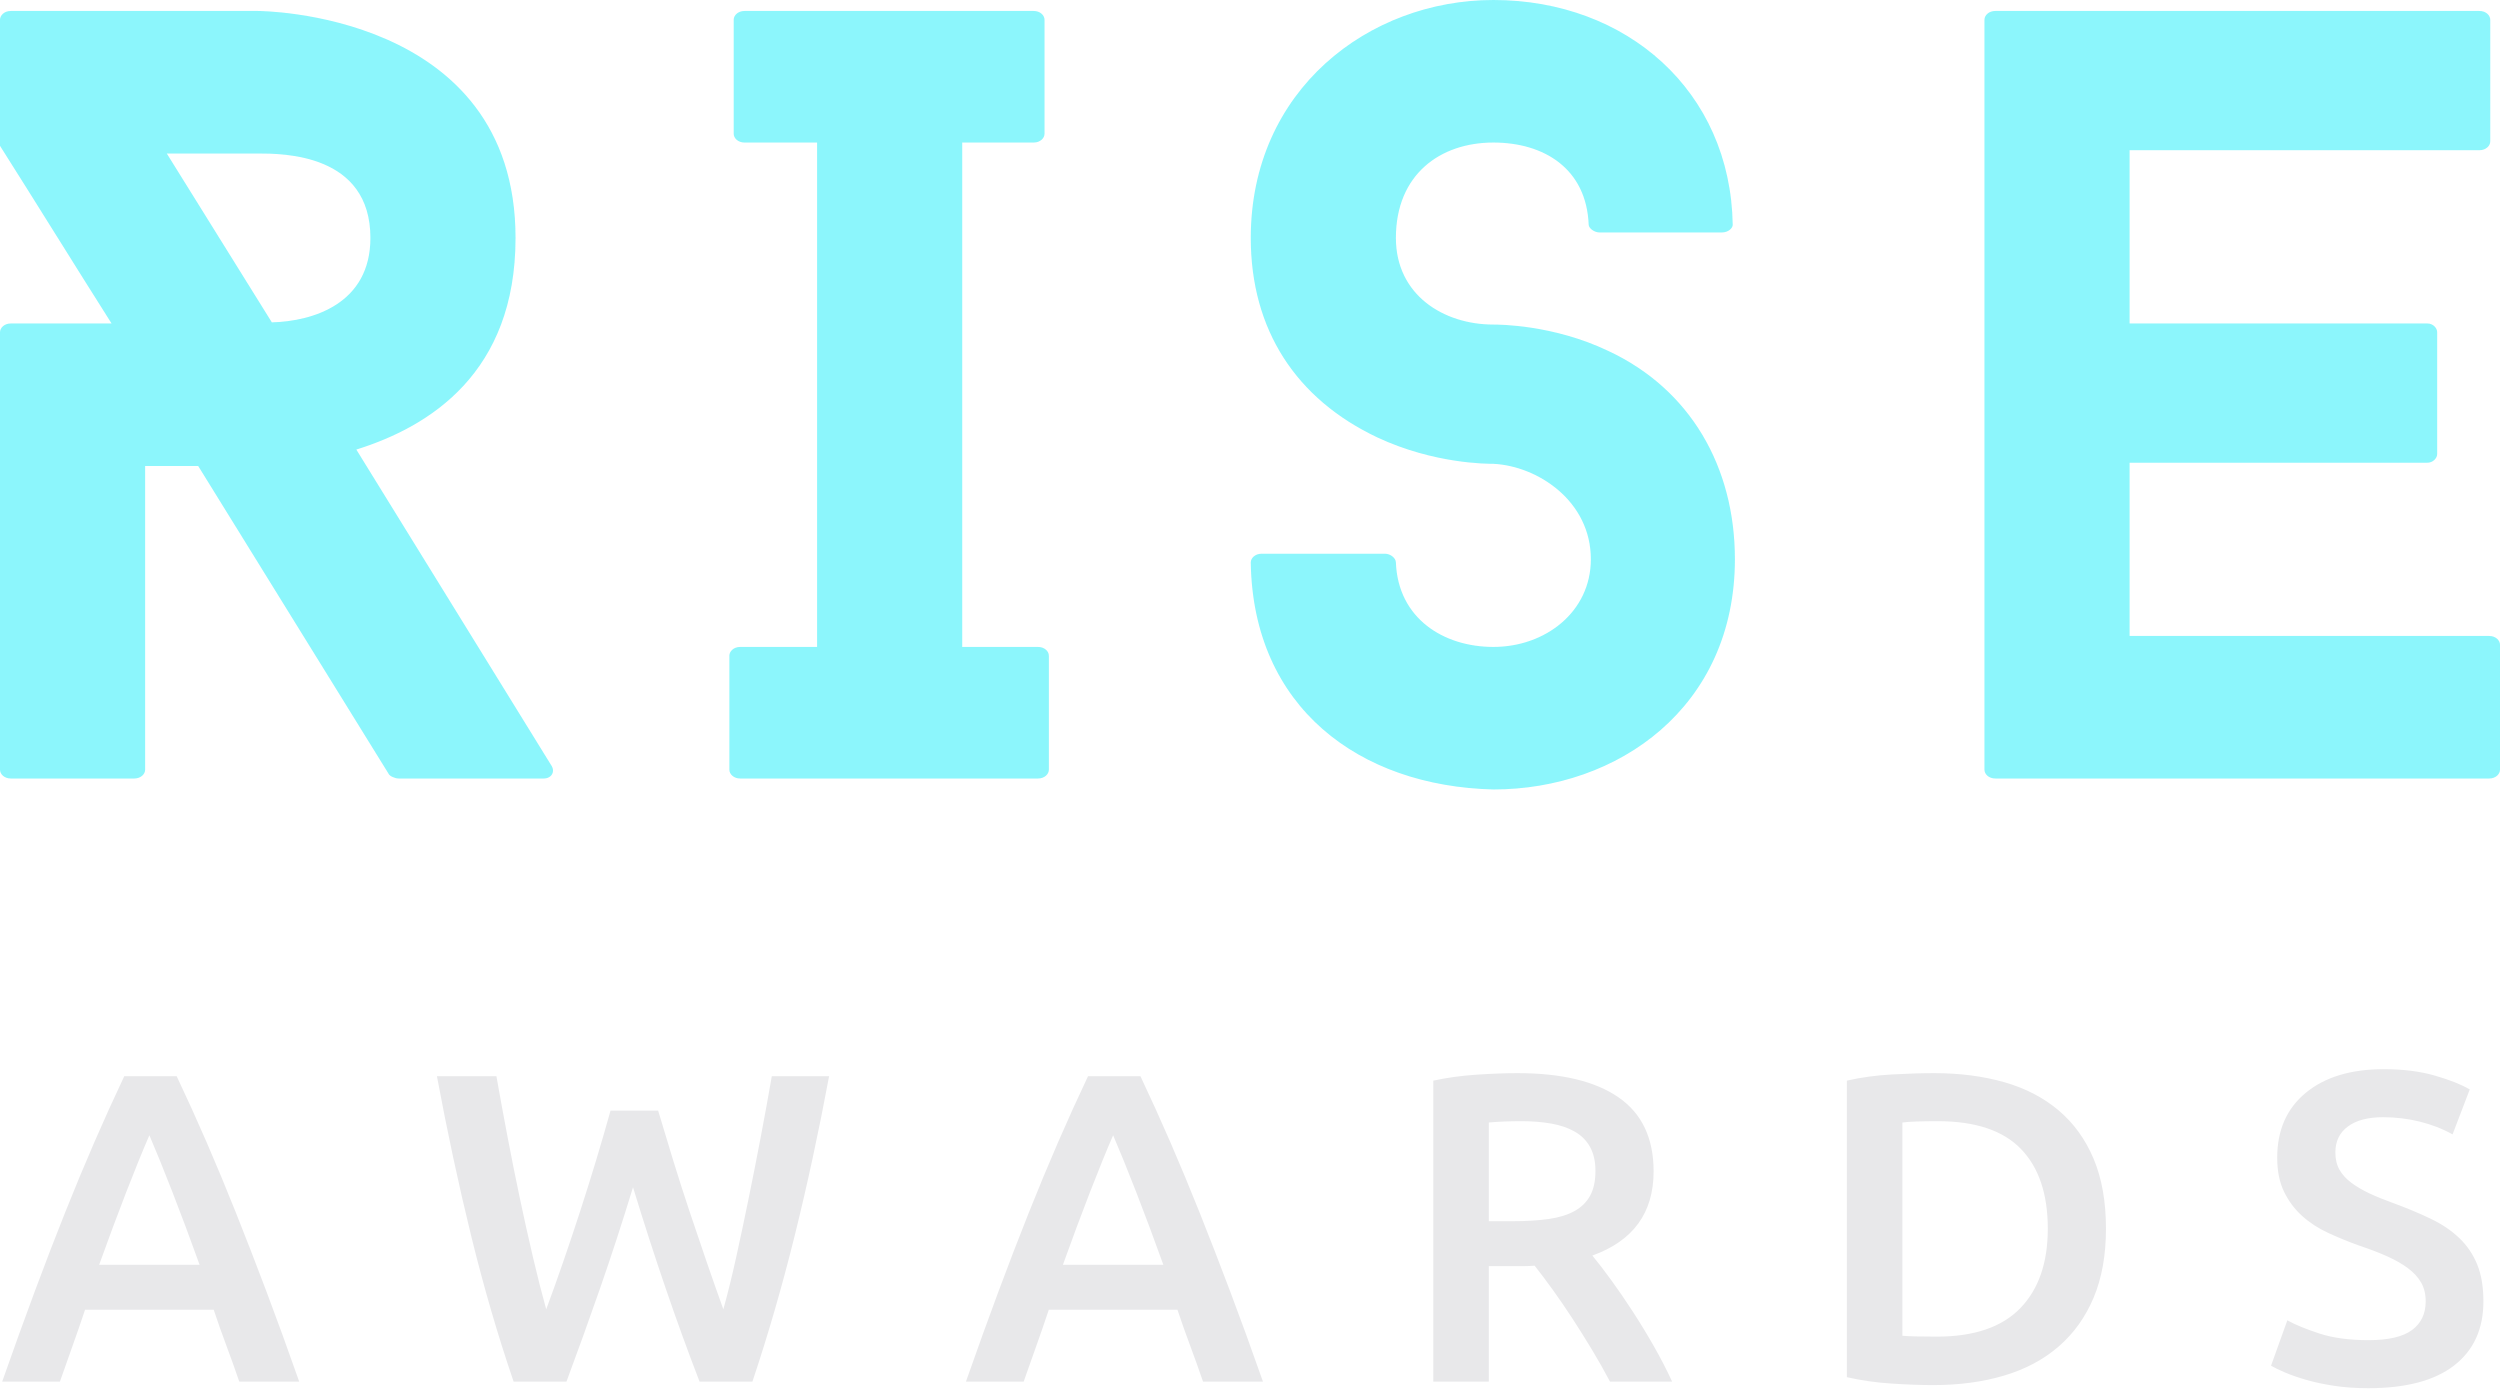 <?xml version="1.0" encoding="UTF-8" standalone="no"?>
<svg width="228px" height="127px" viewBox="0 0 228 127" version="1.1" xmlns="http://www.w3.org/2000/svg" xmlns:xlink="http://www.w3.org/1999/xlink">
    <!-- Generator: Sketch 39.1 (31720) - http://www.bohemiancoding.com/sketch -->
    <title>logo02_svg</title>
    <desc>Created with Sketch.</desc>
    <defs></defs>
    <g id="main" stroke="none" stroke-width="1" fill="none" fill-rule="evenodd">
        <g id="logo02" transform="translate(-110, -78)">
            <g id="logo02_svg" transform="translate(110, 78)">
                <g id="Group-5-Copy-2" fill="#7FF5FC" opacity="0.9">
                    <path d="M49.585,71 C50.277,71 50.672,70.4 50.277,69.8 L32.497,41 C39.214,38.9 47.017,34 47.017,21.7 C47.017,1 23.509,1 23.509,1 L0.988,1 C0.395,1 0,1.4 0,1.8 L0,13.3 C3.358,18.6 6.816,24.2 10.174,29.5 L0.988,29.5 C0.395,29.5 0,29.9 0,30.3 L0,70.2 C0,70.6 0.395,71 0.988,71 L12.248,71 C12.841,71 13.236,70.6 13.236,70.2 L13.236,42.5 L18.076,42.5 L35.46,70.6 C35.559,70.8 36.053,71 36.349,71 L49.585,71 Z M15.211,14 L23.509,14 C25.78,14 33.781,14 33.781,21.7 C33.781,27.7 28.546,29.3 24.793,29.4 L15.211,14 Z M94.273,13 C94.866,13 95.261,12.6 95.261,12.2 L95.261,1.8 C95.261,1.4 94.866,1 94.273,1 L67.9,1 C67.308,1 66.913,1.4 66.913,1.8 L66.913,12.2 C66.913,12.6 67.308,13 67.9,13 L74.518,13 L74.518,59 L67.505,59 C66.913,59 66.518,59.4 66.518,59.8 L66.518,70.2 C66.518,70.6 66.913,71 67.505,71 L94.669,71 C95.261,71 95.656,70.6 95.656,70.2 L95.656,59.8 C95.656,59.4 95.261,59 94.669,59 L87.754,59 L87.754,13 L94.273,13 Z M136.196,72 C147.555,72 158.223,64.5 158.223,51 C158.223,42.6 154.173,35.5 146.666,32 C141.629,29.6 136.69,29.6 136.196,29.6 C131.652,29.6 127.306,26.9 127.306,21.7 C127.306,15.9 131.356,13 136.196,13 C140.838,13 144.691,15.4 144.888,20.5 C144.888,20.8 145.382,21.2 145.876,21.2 L157.038,21.2 C157.63,21.2 158.025,20.8 158.025,20.5 C157.828,8.3 148.345,0 136.196,0 C124.837,0 114.07,8.2 114.07,21.7 C114.07,30.1 118.219,36.4 125.627,39.9 C130.763,42.3 135.603,42.3 136.196,42.3 C140.246,42.5 145.086,45.7 145.086,51 C145.086,55.8 140.937,59 136.196,59 C131.652,59 127.504,56.4 127.306,51.3 C127.306,50.9 126.812,50.5 126.318,50.5 L115.058,50.5 C114.465,50.5 114.07,50.9 114.07,51.3 C114.268,64.5 123.948,71.7 136.196,72 L136.196,72 Z M226.123,13.7 C226.716,13.7 227.111,13.3 227.111,12.9 L227.111,1.8 C227.111,1.4 226.716,1 226.123,1 L181.971,1 C181.378,1 180.983,1.4 180.983,1.8 L180.983,70.2 C180.983,70.6 181.378,71 181.971,71 L227.012,71 C227.605,71 228,70.6 228,70.2 L228,58.8 C228,58.4 227.605,58 227.012,58 L194.219,58 L194.219,42.2 L221.382,42.2 C221.876,42.2 222.271,41.8 222.271,41.4 L222.271,30.3 C222.271,29.9 221.876,29.5 221.382,29.5 L194.219,29.5 L194.219,13.7 L226.123,13.7 Z" id="RISE"></path>
                </g>
                <path d="M21.821,126 C21.445,124.902 21.057,123.817 20.655,122.745 C20.253,121.673 19.865,120.575 19.49,119.45 L7.756,119.45 C7.381,120.575 6.999,121.68 6.61,122.765 C6.222,123.85 5.84,124.928 5.465,126 L0.201,126 C1.246,123.026 2.237,120.28 3.175,117.762 C4.112,115.244 5.03,112.859 5.927,110.609 C6.825,108.359 7.716,106.216 8.6,104.179 C9.484,102.143 10.395,100.134 11.332,98.152 L16.114,98.152 C17.052,100.134 17.963,102.143 18.847,104.179 C19.731,106.216 20.622,108.359 21.519,110.609 C22.417,112.859 23.341,115.244 24.292,117.762 C25.243,120.28 26.241,123.026 27.286,126 L21.821,126 Z M13.623,103.536 C13.007,104.956 12.303,106.684 11.513,108.72 C10.723,110.756 9.899,112.967 9.042,115.351 L18.204,115.351 C17.347,112.967 16.516,110.743 15.712,108.68 C14.909,106.617 14.212,104.903 13.623,103.536 L13.623,103.536 Z M60.021,101.286 C60.45,102.733 60.905,104.24 61.388,105.807 C61.87,107.374 62.372,108.941 62.895,110.509 C63.417,112.076 63.939,113.616 64.462,115.13 C64.984,116.644 65.486,118.07 65.969,119.41 C66.371,117.963 66.759,116.389 67.134,114.688 C67.509,112.987 67.884,111.219 68.259,109.383 C68.634,107.548 69.003,105.68 69.364,103.778 C69.726,101.875 70.068,100 70.389,98.152 L75.613,98.152 C74.675,103.188 73.631,108.031 72.479,112.679 C71.327,117.327 70.041,121.767 68.621,126 L63.799,126 C61.709,120.588 59.686,114.681 57.731,108.278 C56.74,111.52 55.735,114.601 54.717,117.521 C53.699,120.441 52.681,123.267 51.663,126 L46.841,126 C45.394,121.767 44.101,117.327 42.963,112.679 C41.824,108.031 40.786,103.188 39.848,98.152 L45.273,98.152 C45.595,99.973 45.936,101.835 46.298,103.737 C46.66,105.64 47.035,107.508 47.423,109.343 C47.812,111.178 48.207,112.953 48.609,114.668 C49.011,116.382 49.412,117.963 49.814,119.41 C50.323,118.043 50.839,116.603 51.361,115.09 C51.884,113.576 52.4,112.036 52.909,110.468 C53.418,108.901 53.906,107.341 54.375,105.787 C54.844,104.233 55.279,102.733 55.681,101.286 L60.021,101.286 Z M109.715,126 C109.34,124.902 108.951,123.817 108.55,122.745 C108.148,121.673 107.759,120.575 107.384,119.45 L95.65,119.45 C95.275,120.575 94.893,121.68 94.505,122.765 C94.116,123.85 93.735,124.928 93.36,126 L88.095,126 C89.14,123.026 90.131,120.28 91.069,117.762 C92.007,115.244 92.924,112.859 93.822,110.609 C94.719,108.359 95.61,106.216 96.494,104.179 C97.378,102.143 98.289,100.134 99.227,98.152 L104.009,98.152 C104.946,100.134 105.857,102.143 106.741,104.179 C107.625,106.216 108.516,108.359 109.414,110.609 C110.311,112.859 111.235,115.244 112.186,117.762 C113.137,120.28 114.135,123.026 115.18,126 L109.715,126 Z M101.517,103.536 C100.901,104.956 100.198,106.684 99.407,108.72 C98.617,110.756 97.793,112.967 96.936,115.351 L106.098,115.351 C105.241,112.967 104.411,110.743 103.607,108.68 C102.803,106.617 102.107,104.903 101.517,103.536 L101.517,103.536 Z M138.392,97.87 C142.41,97.87 145.485,98.607 147.614,100.081 C149.744,101.554 150.809,103.804 150.809,106.832 C150.809,110.609 148.947,113.168 145.223,114.507 C145.732,115.123 146.308,115.873 146.951,116.757 C147.594,117.641 148.251,118.599 148.92,119.631 C149.59,120.662 150.233,121.72 150.849,122.805 C151.465,123.89 152.015,124.955 152.497,126 L146.831,126 C146.322,125.036 145.773,124.064 145.183,123.087 C144.594,122.109 143.998,121.158 143.395,120.233 C142.792,119.309 142.196,118.438 141.607,117.621 C141.017,116.804 140.468,116.074 139.959,115.431 C139.584,115.458 139.263,115.471 138.995,115.471 L138.231,115.471 L135.78,115.471 L135.78,126 L130.716,126 L130.716,98.554 C131.949,98.286 133.262,98.105 134.655,98.011 C136.048,97.917 137.293,97.87 138.392,97.87 L138.392,97.87 Z M138.754,102.251 C137.682,102.251 136.691,102.291 135.78,102.371 L135.78,111.373 L137.99,111.373 C139.222,111.373 140.307,111.306 141.245,111.172 C142.183,111.038 142.966,110.797 143.596,110.448 C144.225,110.1 144.701,109.631 145.022,109.042 C145.344,108.452 145.505,107.702 145.505,106.791 C145.505,105.934 145.344,105.211 145.022,104.621 C144.701,104.032 144.239,103.563 143.636,103.215 C143.033,102.867 142.317,102.619 141.486,102.472 C140.656,102.324 139.745,102.251 138.754,102.251 L138.754,102.251 Z M173.498,121.821 C173.793,121.848 174.181,121.868 174.664,121.881 C175.146,121.894 175.802,121.901 176.633,121.901 C180.035,121.901 182.573,121.037 184.248,119.309 C185.922,117.581 186.759,115.163 186.759,112.056 C186.759,108.894 185.942,106.47 184.308,104.782 C182.674,103.094 180.142,102.251 176.713,102.251 C175.213,102.251 174.141,102.291 173.498,102.371 L173.498,121.821 Z M192.064,112.056 C192.064,114.467 191.689,116.563 190.939,118.345 C190.189,120.126 189.124,121.613 187.744,122.805 C186.364,123.997 184.703,124.882 182.761,125.457 C180.819,126.033 178.669,126.321 176.311,126.321 C175.186,126.321 173.914,126.275 172.494,126.181 C171.074,126.087 169.721,125.893 168.435,125.598 L168.435,98.554 C169.721,98.259 171.087,98.071 172.534,97.991 C173.981,97.911 175.266,97.87 176.392,97.87 C178.722,97.87 180.852,98.145 182.781,98.694 C184.71,99.243 186.364,100.101 187.744,101.266 C189.124,102.431 190.189,103.905 190.939,105.686 C191.689,107.468 192.064,109.591 192.064,112.056 L192.064,112.056 Z M215.999,122.223 C217.821,122.223 219.147,121.915 219.977,121.298 C220.808,120.682 221.223,119.811 221.223,118.686 C221.223,118.017 221.082,117.441 220.801,116.958 C220.52,116.476 220.118,116.041 219.595,115.652 C219.073,115.264 218.437,114.902 217.687,114.567 C216.937,114.232 216.079,113.904 215.115,113.583 C214.15,113.235 213.219,112.853 212.322,112.438 C211.424,112.022 210.634,111.507 209.951,110.89 C209.268,110.274 208.719,109.537 208.303,108.68 C207.888,107.823 207.681,106.791 207.681,105.586 C207.681,103.068 208.551,101.092 210.293,99.659 C212.034,98.225 214.405,97.509 217.405,97.509 C219.147,97.509 220.694,97.703 222.047,98.091 C223.4,98.48 224.465,98.902 225.241,99.357 L223.674,103.456 C222.763,102.947 221.765,102.559 220.68,102.291 C219.595,102.023 218.477,101.889 217.325,101.889 C215.959,101.889 214.894,102.17 214.13,102.733 C213.367,103.295 212.985,104.086 212.985,105.104 C212.985,105.72 213.112,106.249 213.367,106.691 C213.621,107.133 213.983,107.528 214.452,107.876 C214.921,108.225 215.47,108.546 216.099,108.841 C216.729,109.136 217.419,109.417 218.169,109.685 C219.482,110.167 220.654,110.656 221.685,111.152 C222.717,111.647 223.587,112.237 224.297,112.92 C225.007,113.603 225.55,114.407 225.925,115.331 C226.3,116.255 226.487,117.374 226.487,118.686 C226.487,121.205 225.596,123.154 223.815,124.533 C222.033,125.913 219.428,126.603 215.999,126.603 C214.847,126.603 213.795,126.529 212.844,126.382 C211.893,126.234 211.049,126.054 210.313,125.839 C209.576,125.625 208.94,125.404 208.404,125.176 C207.868,124.948 207.439,124.741 207.118,124.553 L208.605,120.414 C209.328,120.816 210.306,121.218 211.538,121.62 C212.771,122.022 214.258,122.223 215.999,122.223 L215.999,122.223 Z" id="Awards" fill="#E8E8EA"></path>
            </g>
        </g>
    </g>
</svg>